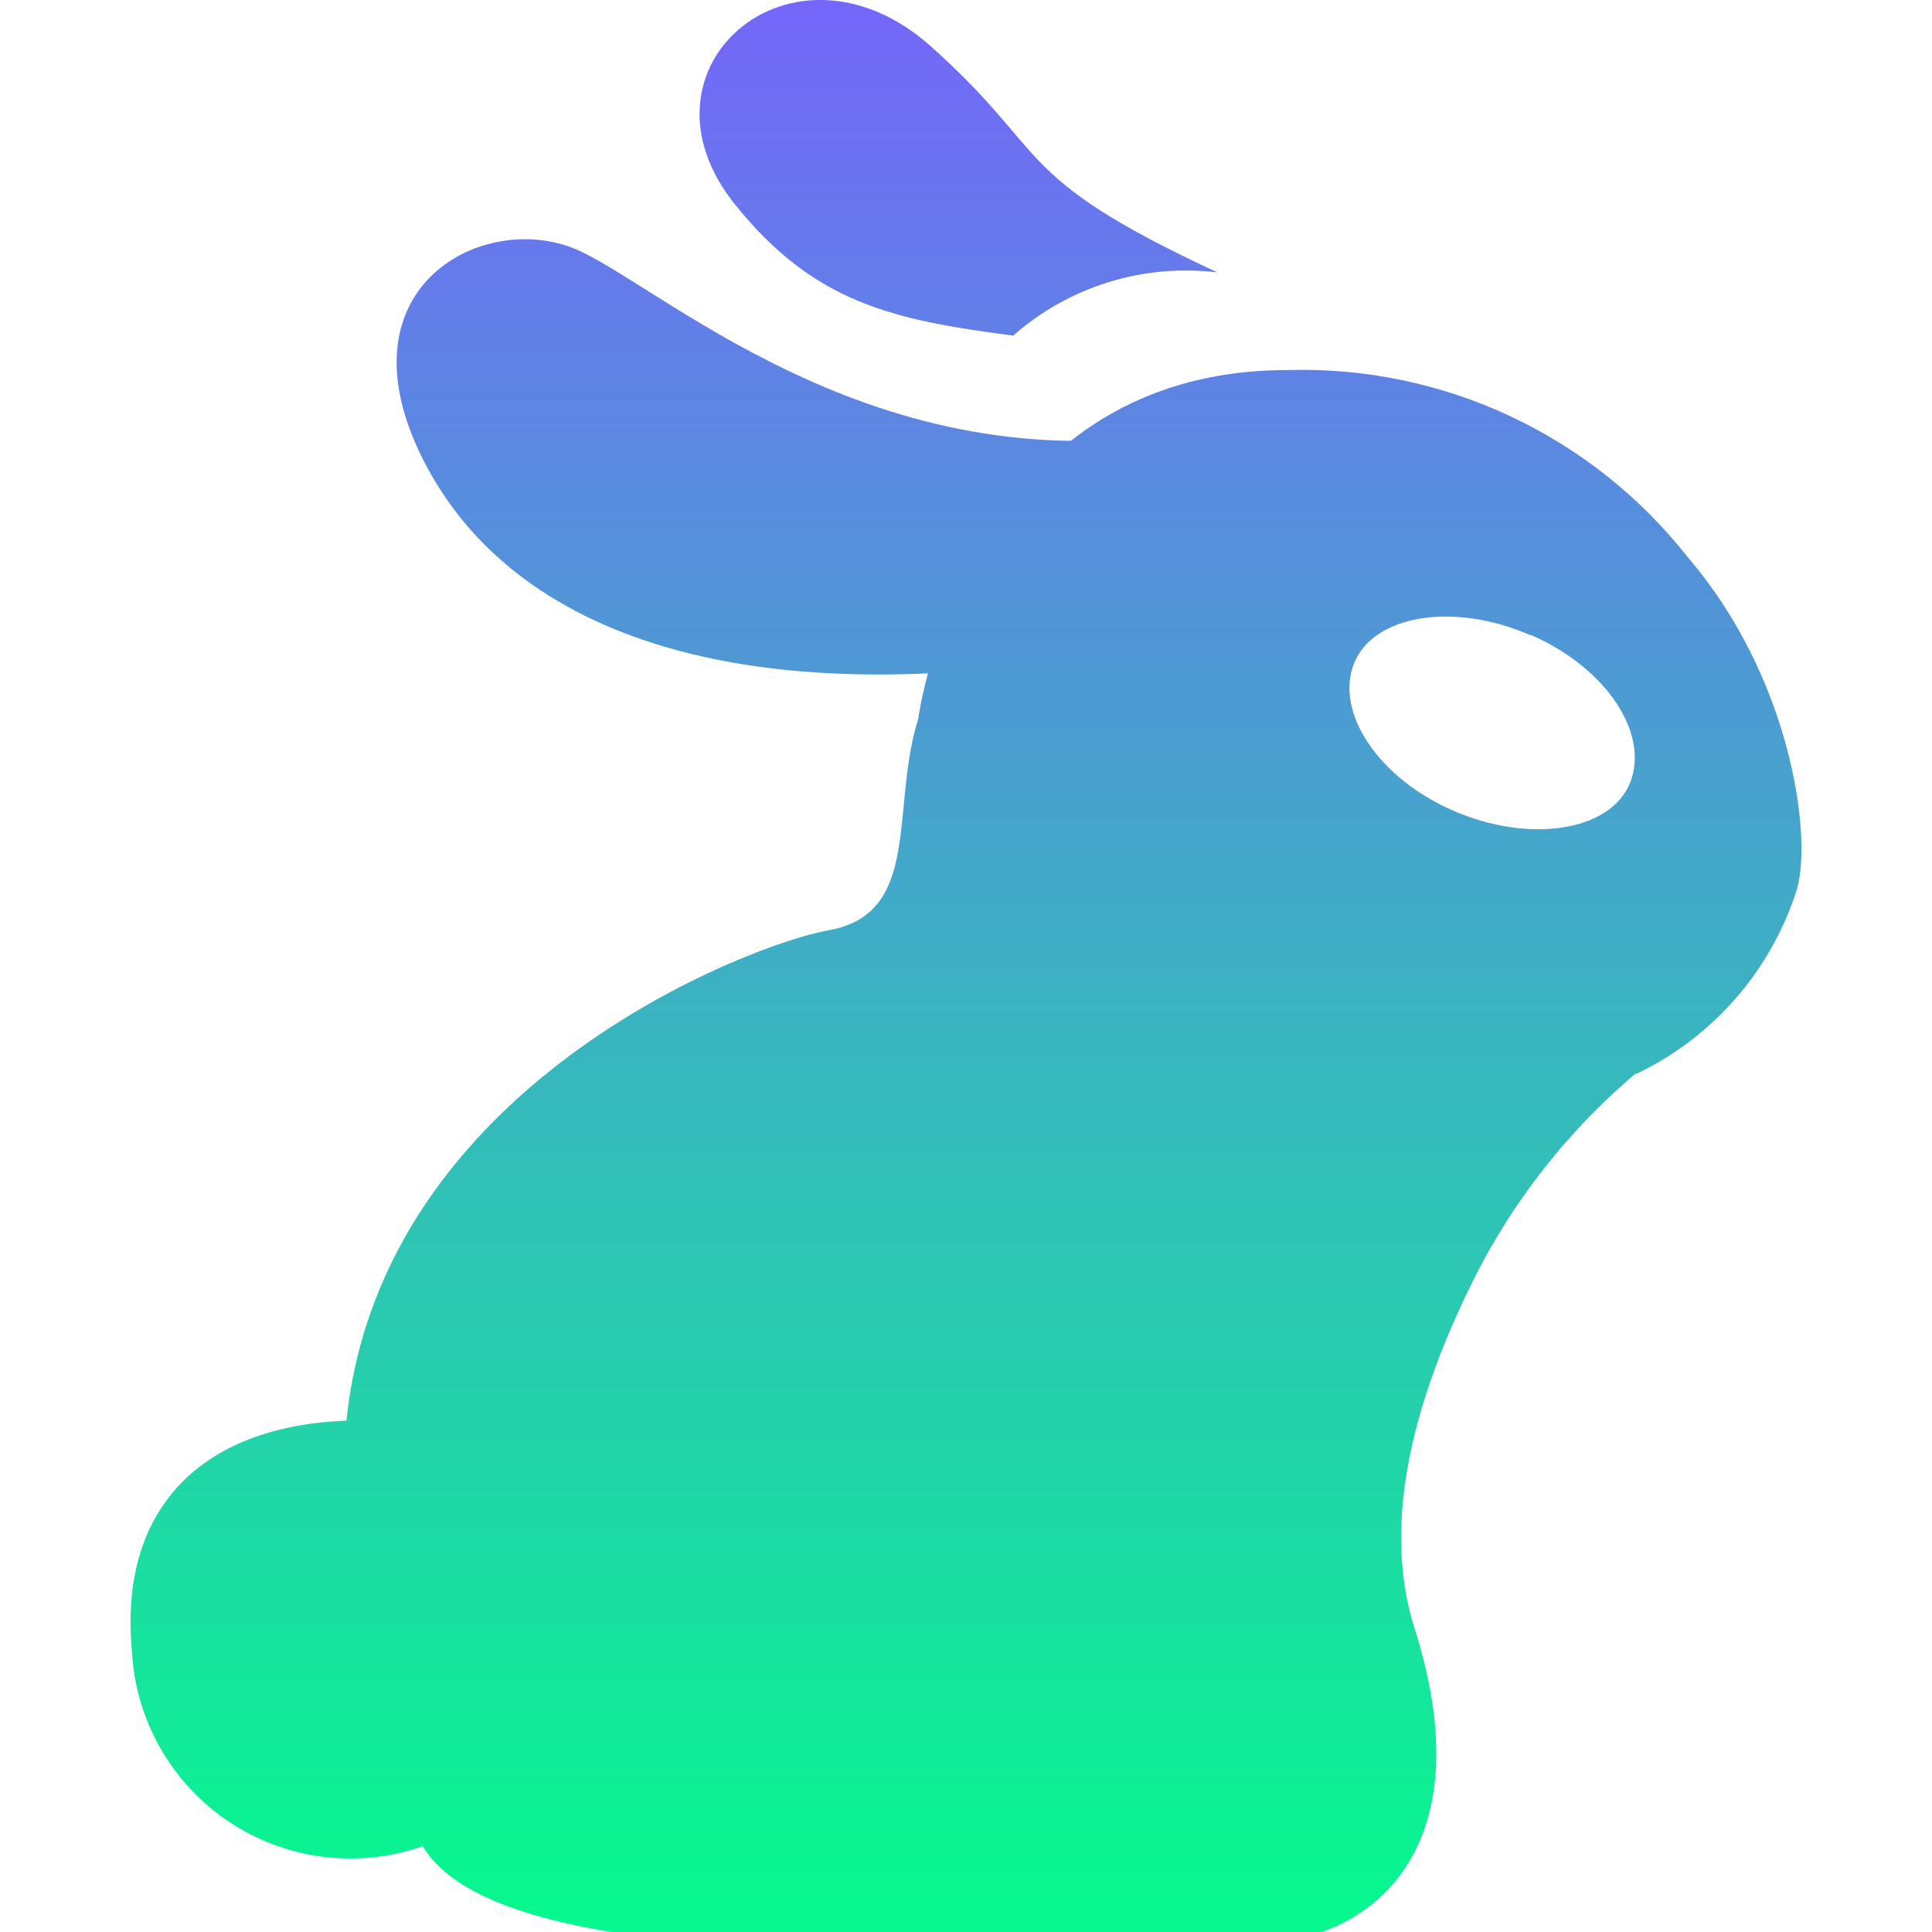 <svg
  width="16"
  height="16"
  viewBox="0 0 32 37"
  fill="none"
  xmlns="http://www.w3.org/2000/svg"
>
                  <g clip-path="url(#clip0_750_459)">
                    <path
      d="M20.875 8.127C24.735 7.227 19.295 12.397 19.295 12.397C11.795 13.847 7.295 12.147 5.605 8.807C3.915 5.467 6.825 3.977 8.605 4.807C10.385 5.637 14.665 9.577 20.875 8.127ZM20.815 5.217C16.815 3.357 17.665 2.967 15.315 0.877C12.685 -1.453 9.465 1.307 11.585 3.927C13.095 5.797 14.585 6.127 16.905 6.427C17.434 5.961 18.056 5.612 18.73 5.404C19.404 5.195 20.115 5.132 20.815 5.217V5.217ZM28.815 20.567C27.542 21.646 26.498 22.969 25.745 24.457C24.795 26.357 23.875 28.917 24.585 31.167C26.075 35.847 23.245 37.167 21.895 37.167C18.045 37.167 7.275 38.167 5.595 35.357C4.979 35.573 4.321 35.642 3.673 35.558C3.026 35.474 2.407 35.241 1.866 34.876C1.325 34.51 0.877 34.024 0.557 33.455C0.237 32.885 0.055 32.249 0.025 31.597C-0.215 28.947 1.295 27.317 4.135 27.207C4.795 20.767 11.875 18.077 13.365 17.817C15.165 17.497 14.545 15.487 15.085 13.767C15.085 13.767 15.965 7.077 22.175 7.087C23.644 7.046 25.103 7.35 26.433 7.975C27.764 8.601 28.929 9.53 29.835 10.687C31.765 12.937 32.215 15.947 31.915 17.027C31.672 17.797 31.273 18.509 30.743 19.118C30.213 19.727 29.564 20.22 28.835 20.567H28.815ZM26.815 12.167C25.355 11.527 23.815 11.767 23.435 12.697C23.055 13.627 23.885 14.897 25.335 15.527C26.785 16.157 28.335 15.927 28.715 14.997C29.095 14.067 28.285 12.807 26.835 12.167H26.815Z"
      fill="url('#gradientAnimation')"
    />
                  </g>
                  <defs>
                    <clipPath id="clip0_750_459">
                      <rect width="32" height="37" fill="white" />
                    </clipPath>
                    <linearGradient
      id="gradientAnimation"
      x1="50%"
      y1="0%"
      x2="50%"
      y2="100%"
    >
                      <stop offset="0%" stop-color="#7A5FFF">
                        <animate
          attributeName="stop-color"
          values="#92efeb; #bfffdc; #f7ffdc; #ecc8ff"
          dur="5s"
          repeatCount="indefinite"
        />
                      </stop>

                      <stop offset="100%" stop-color="#01FF89">
                        <animate
          attributeName="stop-color"
          values="#ecc8ff; #f7ffdc; #bfffdc; #92efeb"
          dur="4s"
          repeatCount="indefinite"
        />
                      </stop>
                    </linearGradient>
                  </defs>
                </svg>
